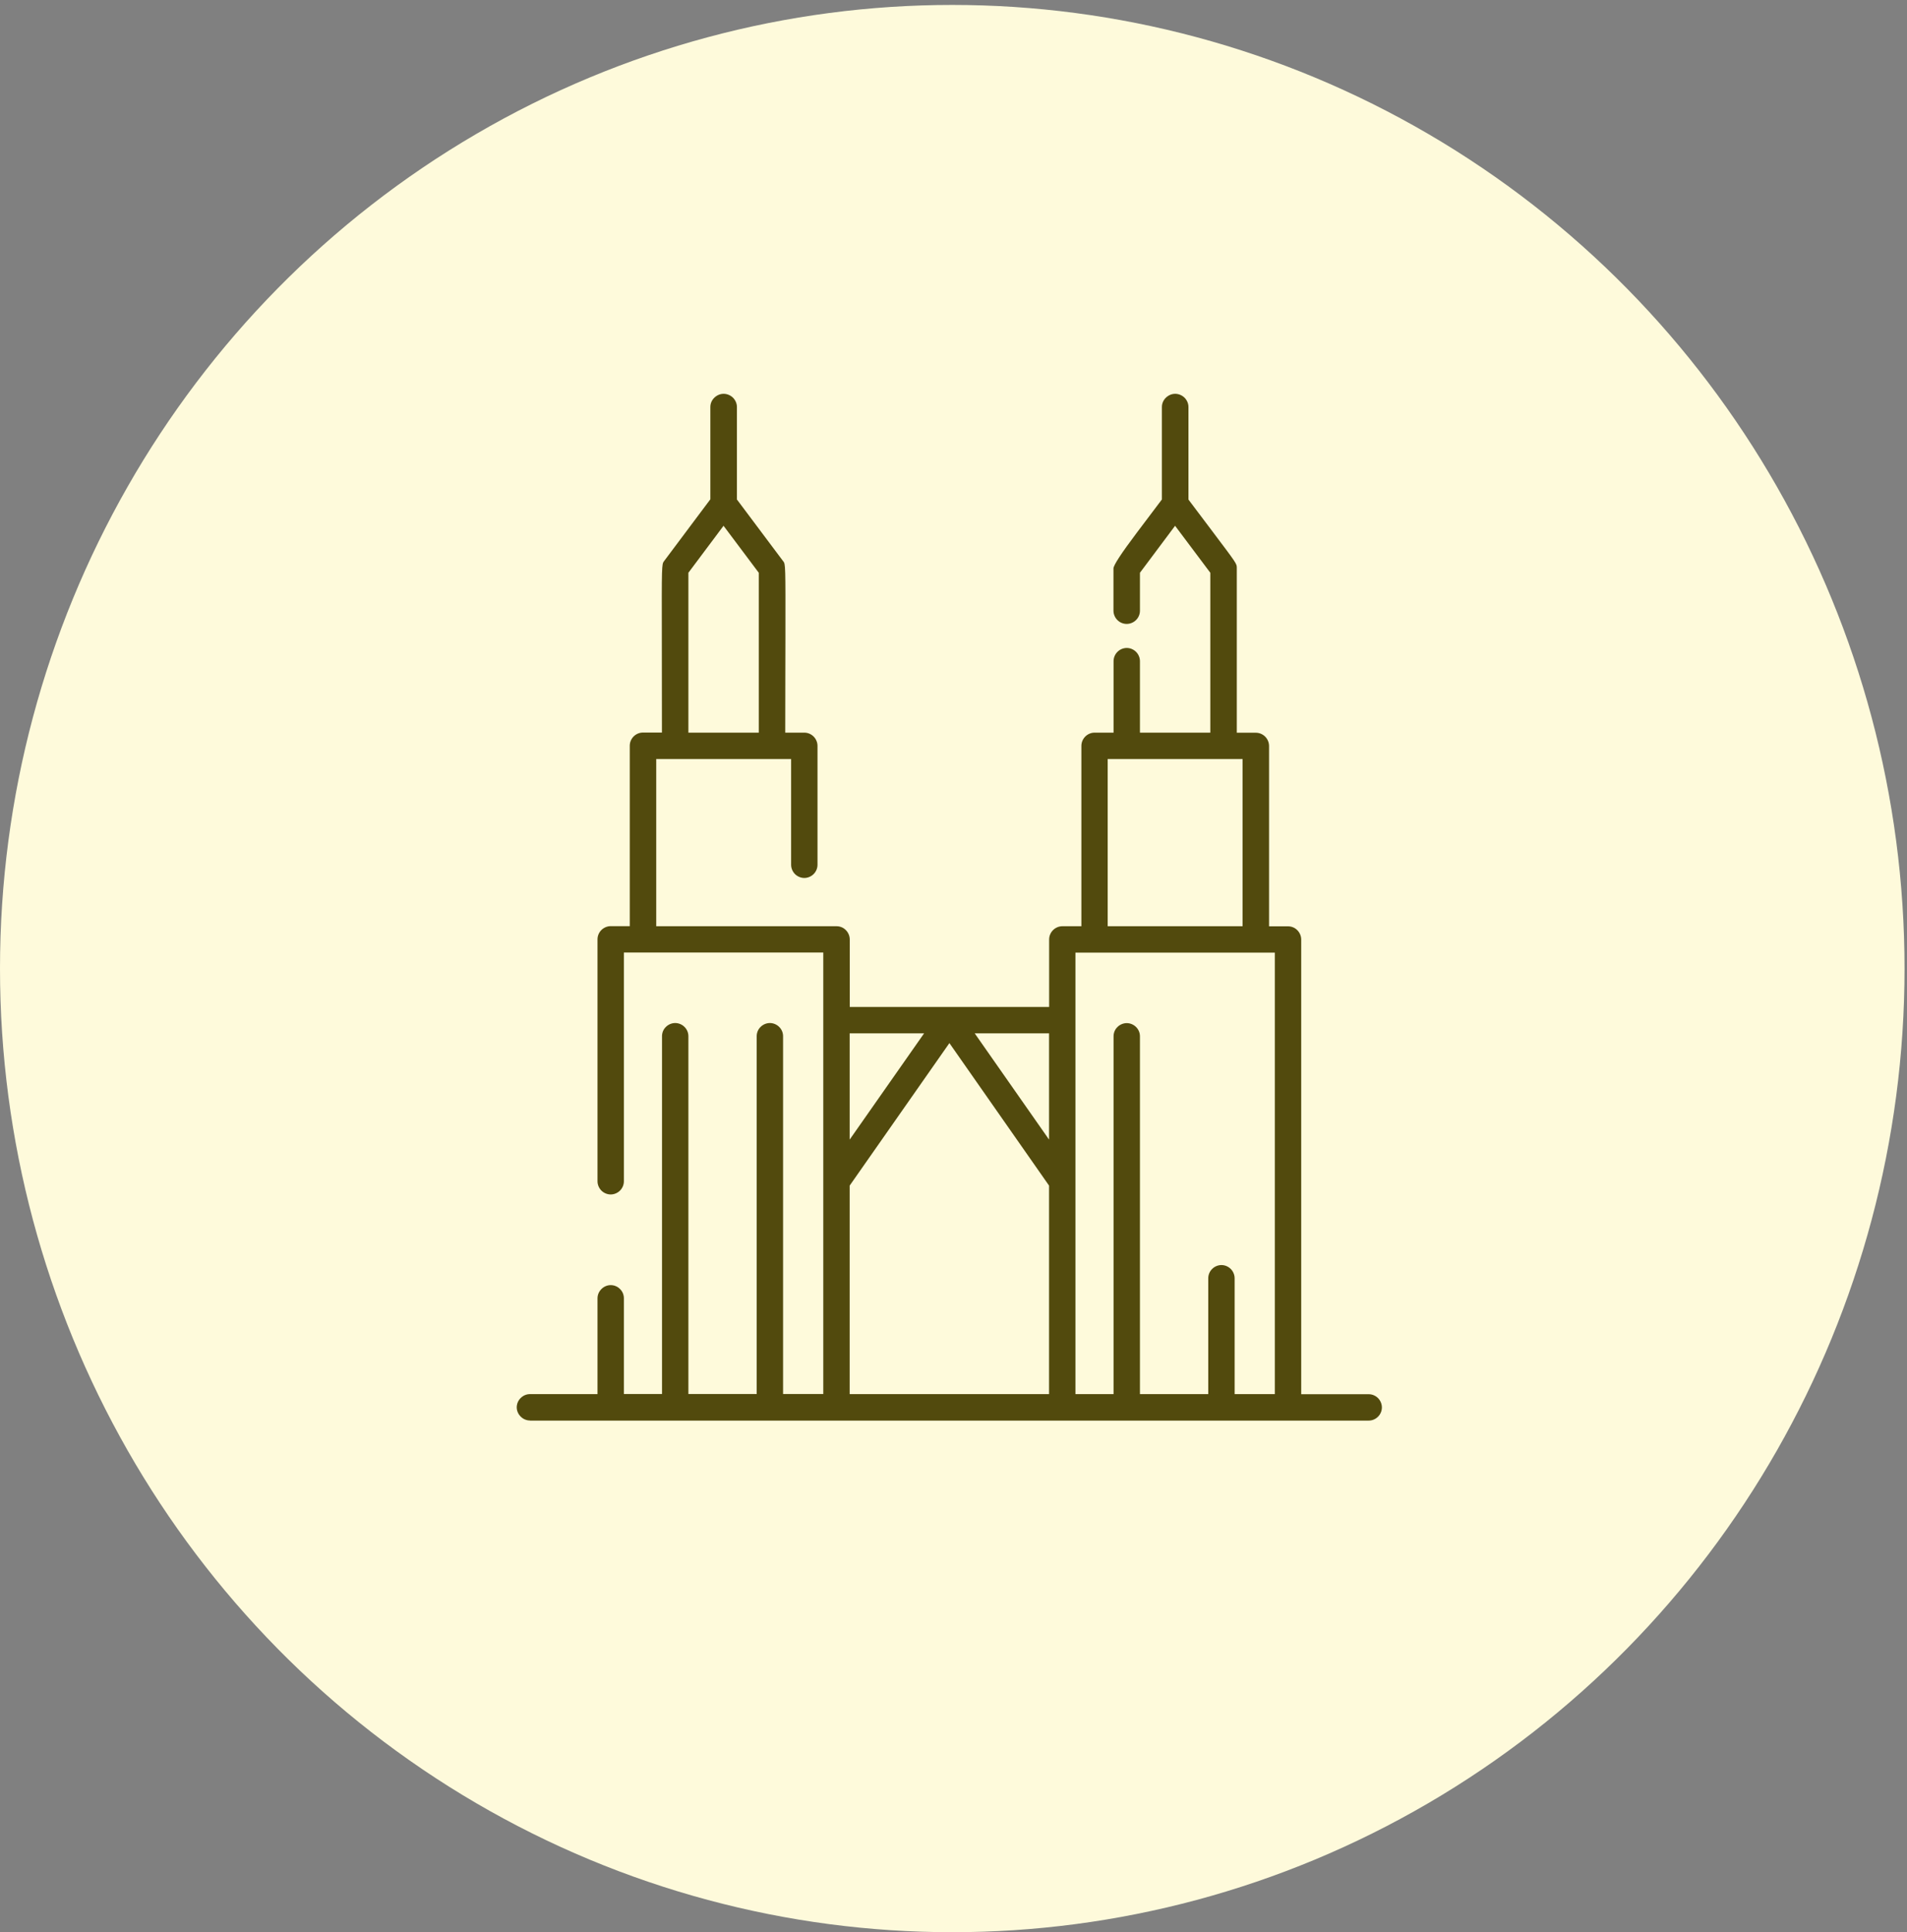 <svg width="155" height="157" viewBox="0 0 155 157" fill="none" xmlns="http://www.w3.org/2000/svg">
<rect x="0" y="0" width="155" height="157" fill="#808080" stroke="none"/>
<ellipse cx="77.4" cy="78.701" rx="77.4" ry="78.3" fill="#FEFADB"/>
<path d="M43.08 115.423C42.8 115.423 42.529 115.312 42.323 115.107C42.117 114.901 42 114.63 42 114.351C42 114.071 42.117 113.792 42.323 113.594C42.529 113.388 42.793 113.278 43.08 113.278H48.565V105.502C48.565 105.215 48.675 104.951 48.881 104.745C49.079 104.54 49.358 104.422 49.637 104.422C49.916 104.422 50.195 104.532 50.393 104.738C50.599 104.936 50.709 105.208 50.709 105.494V113.271H53.808V84.198C53.808 83.912 53.918 83.64 54.124 83.442C54.322 83.243 54.601 83.126 54.88 83.126C55.159 83.126 55.438 83.243 55.636 83.442C55.842 83.647 55.952 83.912 55.952 84.198V113.271H61.504V84.198C61.504 83.912 61.614 83.64 61.82 83.442C62.018 83.243 62.297 83.126 62.576 83.126C62.855 83.126 63.134 83.243 63.332 83.442C63.538 83.647 63.648 83.912 63.648 84.198V113.271H66.916V77.398H50.709V95.984C50.709 96.271 50.592 96.542 50.393 96.741C50.195 96.939 49.916 97.056 49.637 97.056C49.358 97.056 49.079 96.939 48.881 96.741C48.682 96.542 48.565 96.263 48.565 95.984V76.326C48.565 76.039 48.682 75.767 48.881 75.569C49.079 75.371 49.358 75.254 49.637 75.254H51.187V60.596C51.187 60.309 51.304 60.038 51.502 59.839C51.7 59.641 51.972 59.524 52.251 59.524H53.801V59.281C53.801 56.131 53.801 53.722 53.793 51.872V51.732C53.779 45.997 53.786 45.828 53.97 45.6L57.737 40.57V33.072C57.737 32.793 57.847 32.521 58.06 32.316C58.265 32.117 58.53 32 58.816 32C59.102 32 59.374 32.117 59.58 32.316C59.778 32.521 59.896 32.786 59.896 33.072V40.585L63.611 45.541L63.663 45.608C63.846 45.828 63.846 45.997 63.839 51.556V51.703C63.839 53.575 63.824 56.035 63.824 59.289V59.531H65.374C65.66 59.531 65.932 59.648 66.13 59.847C66.328 60.045 66.446 60.324 66.446 60.603V70.267C66.446 70.554 66.328 70.825 66.13 71.024C65.932 71.222 65.653 71.339 65.374 71.339C65.095 71.339 64.816 71.222 64.617 71.024C64.419 70.825 64.302 70.546 64.302 70.267V61.675H53.338V75.261H67.995C68.282 75.261 68.553 75.371 68.752 75.577C68.95 75.775 69.067 76.054 69.067 76.333V81.819H85.274V76.333C85.274 76.047 85.392 75.775 85.59 75.577C85.788 75.378 86.067 75.261 86.346 75.261H87.895V60.603C87.895 60.317 88.013 60.045 88.211 59.847C88.41 59.648 88.681 59.531 88.96 59.531H90.51V53.722C90.51 53.436 90.627 53.164 90.826 52.966C91.024 52.767 91.303 52.65 91.582 52.65C91.861 52.65 92.14 52.767 92.338 52.966C92.537 53.164 92.654 53.443 92.654 53.722V59.531H98.374V46.54L95.51 42.722L92.654 46.54V49.624C92.654 49.911 92.537 50.183 92.338 50.381C92.14 50.579 91.861 50.697 91.575 50.697C91.288 50.697 91.016 50.579 90.818 50.381C90.62 50.183 90.502 49.904 90.502 49.624V46.188C90.502 45.933 91.129 44.974 92.382 43.309L92.426 43.25C92.94 42.567 93.579 41.723 94.387 40.651L94.438 40.585V33.072C94.438 32.793 94.549 32.521 94.762 32.316C94.967 32.117 95.231 32 95.518 32C95.804 32 96.076 32.117 96.282 32.316C96.48 32.521 96.597 32.786 96.597 33.072V40.585L96.641 40.651C97.471 41.752 98.125 42.619 98.639 43.302C100.526 45.806 100.526 45.806 100.526 46.144V59.538H102.075C102.362 59.538 102.634 59.656 102.832 59.854C103.03 60.052 103.148 60.331 103.148 60.61V75.268H104.69C104.976 75.268 105.248 75.378 105.446 75.584C105.644 75.782 105.762 76.061 105.762 76.34V113.286H111.247C111.534 113.286 111.805 113.403 112.004 113.601C112.202 113.8 112.319 114.079 112.319 114.358C112.319 114.637 112.209 114.909 112.004 115.114C111.798 115.32 111.526 115.43 111.247 115.43H43.087L43.08 115.423ZM103.618 113.278V77.405H87.411V113.278H90.51V84.205C90.51 83.919 90.62 83.647 90.826 83.449C91.024 83.251 91.303 83.133 91.582 83.133C91.861 83.133 92.14 83.251 92.338 83.449C92.544 83.654 92.654 83.919 92.654 84.205V113.278H98.206V103.864C98.206 103.578 98.323 103.306 98.521 103.108C98.72 102.909 98.999 102.792 99.278 102.792C99.557 102.792 99.836 102.909 100.034 103.108C100.232 103.306 100.35 103.585 100.35 103.864V113.278H103.618ZM85.267 113.278V96.337L77.167 84.756L69.06 96.337V113.278H85.267ZM85.267 92.599V83.963H79.223L85.267 92.599ZM69.06 92.599L75.111 83.963H69.06V92.599ZM100.996 75.261V61.675H90.032V75.261H100.996ZM61.673 59.531V46.54L58.809 42.722L55.952 46.54V59.531H61.673Z" fill="#524A0D"/>
</svg>
